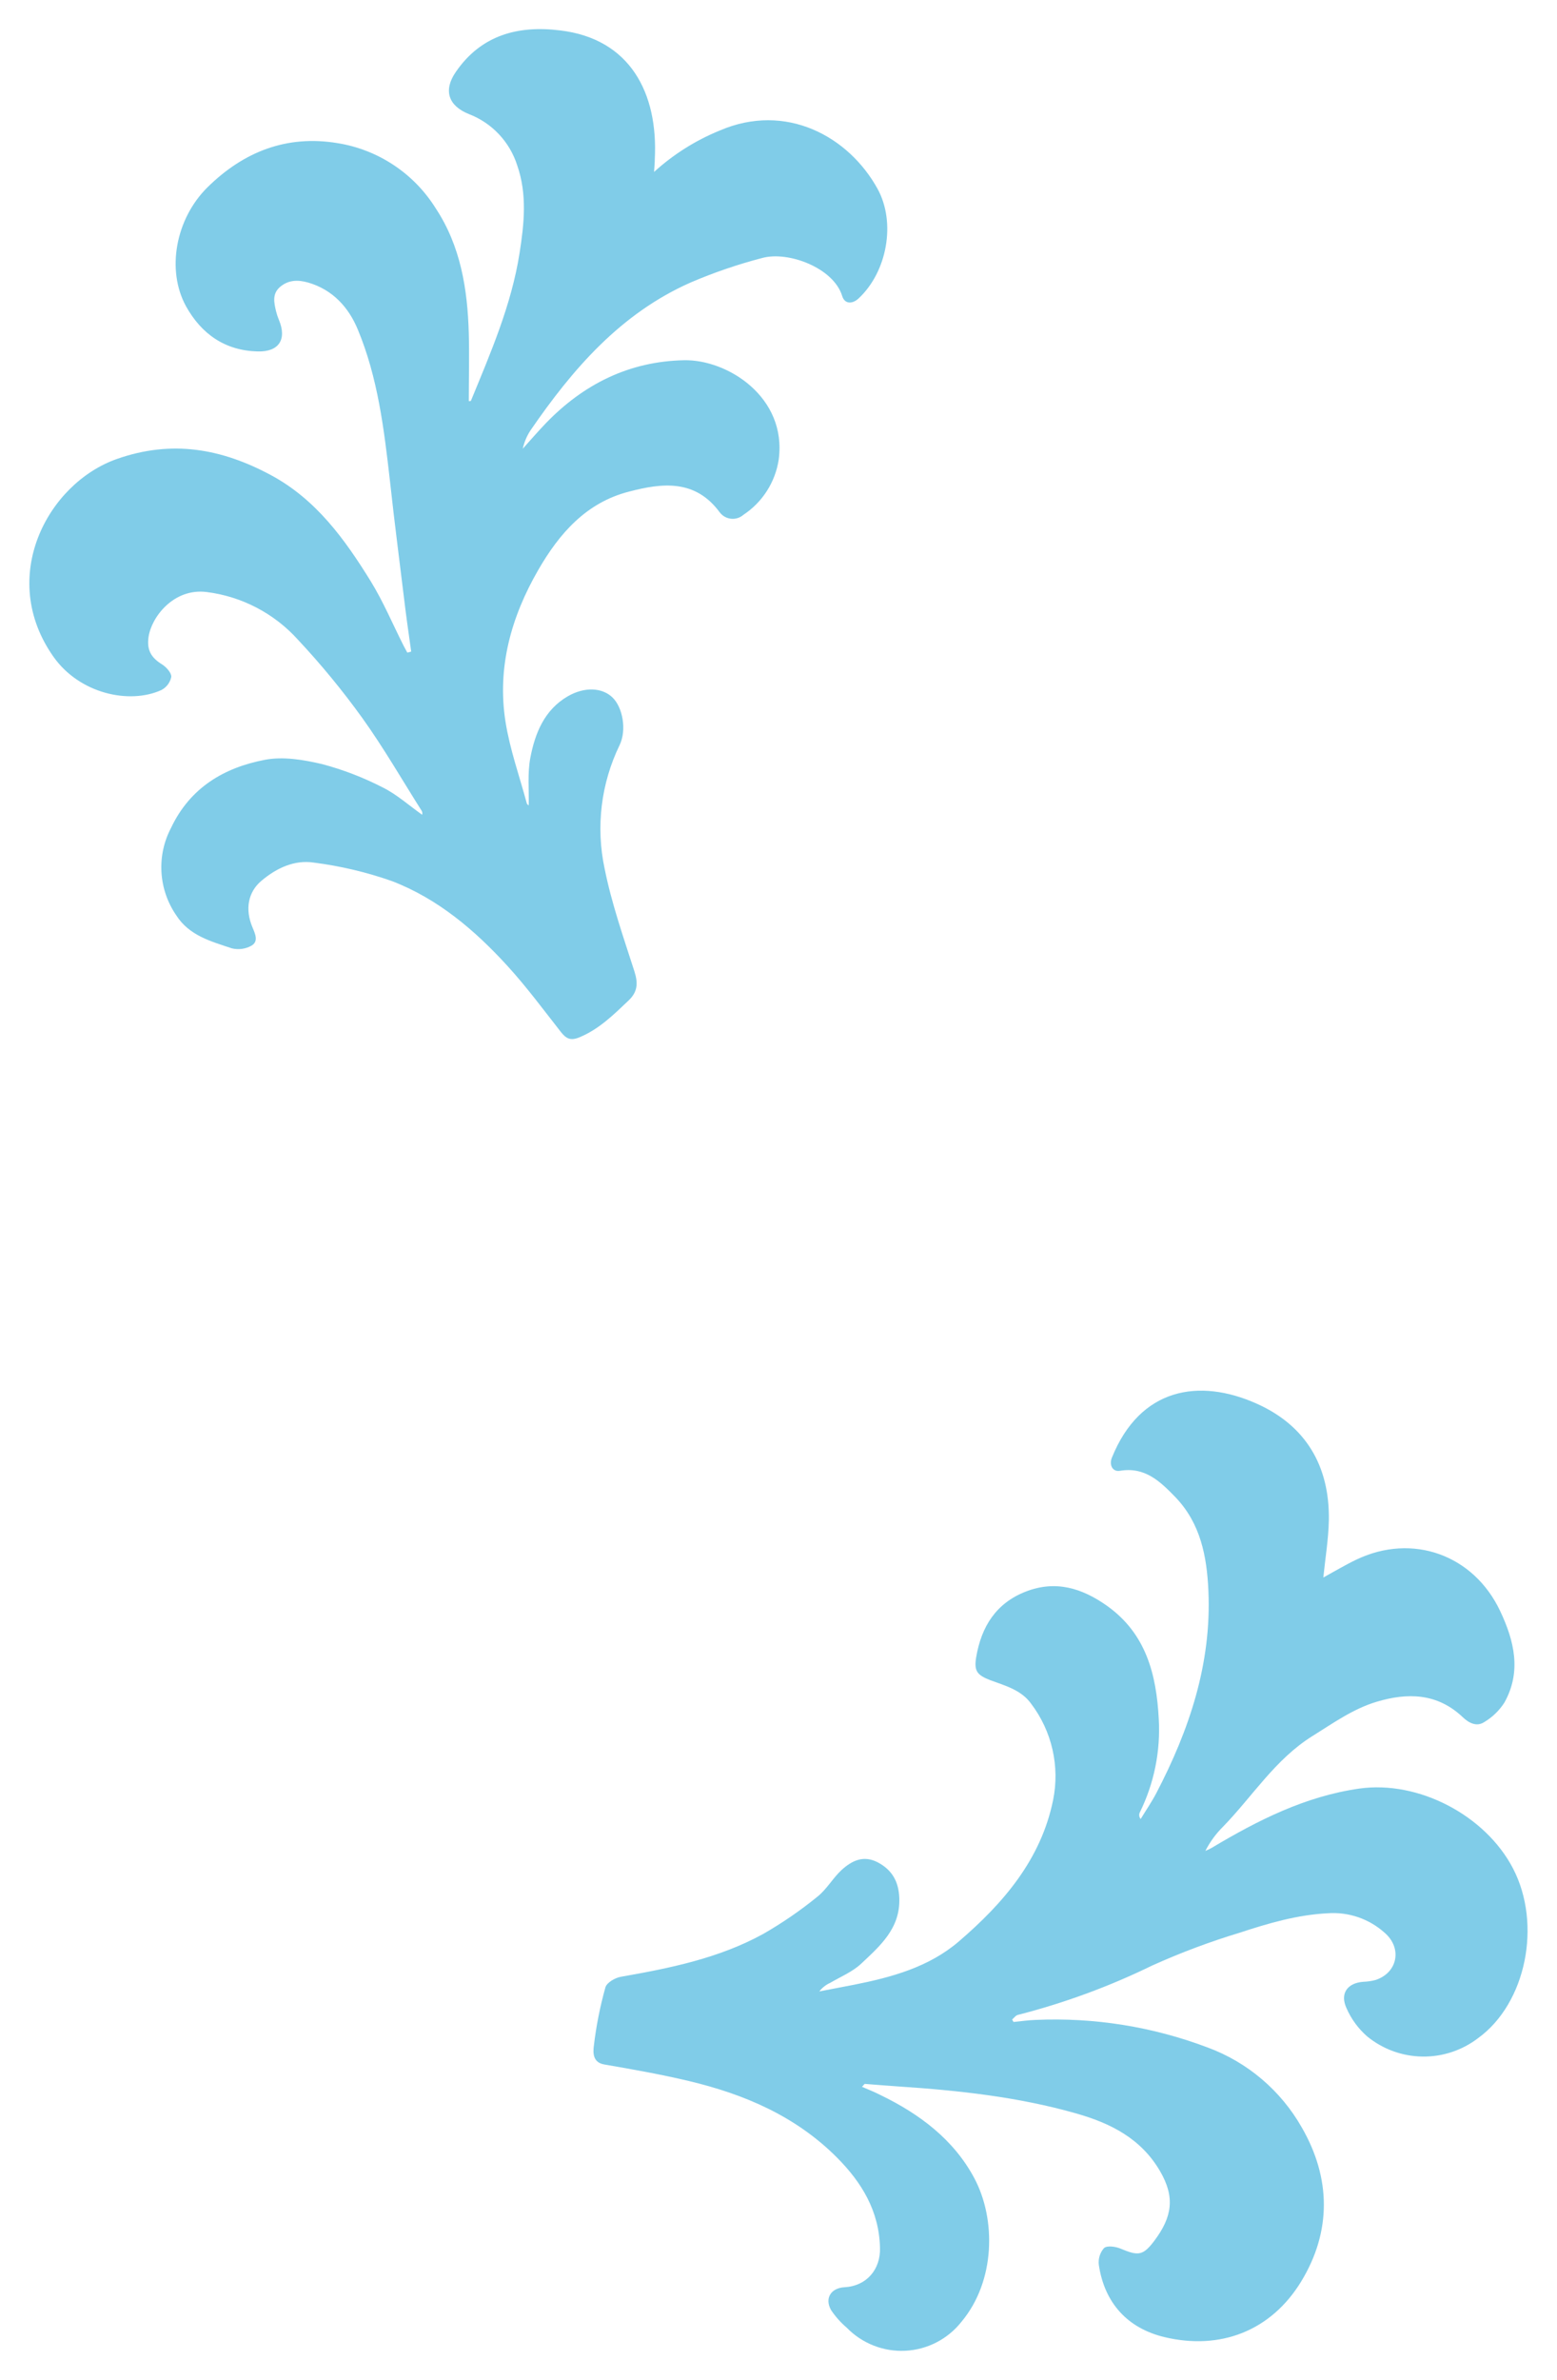 <svg width="125" height="191" viewBox="0 0 125 191" fill="none" xmlns="http://www.w3.org/2000/svg">
<path d="M33.012 52.292C32.859 51.167 32.689 50.042 32.548 48.913C32.133 45.469 31.677 42.024 31.304 38.575C30.831 34.425 30.334 30.308 28.725 26.444C27.995 24.68 26.726 23.253 24.74 22.676C23.91 22.439 23.151 22.464 22.496 23.016C21.841 23.568 21.994 24.261 22.16 24.971C22.219 25.211 22.296 25.445 22.392 25.672C23.048 27.241 22.392 28.254 20.676 28.204C18.063 28.134 16.172 26.81 14.928 24.569C13.344 21.663 14.099 17.575 16.641 15.048C19.544 12.18 23.019 10.802 27.124 11.491C28.728 11.751 30.258 12.351 31.612 13.251C32.966 14.15 34.112 15.329 34.974 16.708C36.981 19.742 37.536 23.199 37.636 26.747C37.686 28.561 37.636 30.375 37.636 32.192C37.715 32.192 37.806 32.192 37.814 32.147C39.394 28.304 41.053 24.485 41.708 20.335C42.077 17.986 42.338 15.612 41.526 13.28C41.23 12.345 40.728 11.488 40.056 10.774C39.384 10.059 38.559 9.506 37.644 9.155C35.986 8.491 35.571 7.241 36.603 5.76C38.639 2.801 41.609 2.025 44.963 2.44C50.59 3.108 52.842 7.47 52.569 12.761C52.569 13.056 52.535 13.346 52.51 13.799C54.057 12.393 55.838 11.269 57.773 10.479C63.097 8.184 68.14 10.947 70.458 15.164C71.938 17.866 71.225 21.804 68.936 23.946C68.413 24.431 67.808 24.398 67.613 23.755C66.925 21.497 63.288 20.136 61.206 20.701C59.235 21.213 57.306 21.874 55.434 22.676C49.815 25.166 45.967 29.619 42.579 34.554C42.29 34.999 42.083 35.492 41.969 36.011C42.583 35.33 43.18 34.633 43.815 33.973C46.85 30.823 50.532 28.993 54.924 28.91C58.399 28.839 63.193 31.869 62.517 36.886C62.38 37.782 62.057 38.638 61.569 39.401C61.082 40.164 60.44 40.816 59.684 41.315C59.549 41.433 59.391 41.522 59.22 41.576C59.048 41.63 58.868 41.649 58.689 41.63C58.511 41.611 58.338 41.556 58.181 41.467C58.025 41.379 57.889 41.259 57.781 41.115C55.82 38.451 53.166 38.75 50.491 39.455C47.062 40.335 44.901 42.813 43.213 45.739C41.036 49.511 39.896 53.566 40.584 57.928C40.937 60.144 41.704 62.294 42.293 64.472C42.318 64.56 42.438 64.626 42.446 64.634C42.479 63.389 42.338 62.049 42.579 60.804C42.956 58.837 43.707 56.969 45.577 55.882C46.933 55.097 48.339 55.176 49.164 55.965C49.989 56.753 50.333 58.579 49.74 59.804C48.25 62.876 47.826 66.358 48.538 69.698C49.098 72.499 50.056 75.226 50.931 77.952C51.237 78.911 51.196 79.612 50.437 80.318C49.239 81.455 48.082 82.601 46.506 83.252C45.78 83.551 45.428 83.335 45.001 82.783C43.611 81.007 42.264 79.189 40.746 77.525C38.121 74.649 35.156 72.13 31.478 70.714C29.442 69.998 27.336 69.499 25.196 69.225C23.637 68.988 22.198 69.664 20.987 70.685C19.913 71.59 19.656 72.972 20.269 74.421C20.489 74.948 20.775 75.553 20.186 75.894C19.707 76.162 19.144 76.237 18.611 76.106C16.952 75.549 15.19 75.093 14.149 73.454C13.446 72.433 13.036 71.24 12.963 70.002C12.889 68.765 13.156 67.532 13.734 66.436C15.268 63.203 17.993 61.601 21.277 60.974C22.741 60.696 24.387 60.974 25.863 61.322C27.547 61.769 29.178 62.397 30.727 63.194C31.868 63.763 32.851 64.651 33.892 65.386C33.92 65.283 33.908 65.173 33.858 65.078C32.282 62.588 30.798 60.007 29.077 57.608C27.494 55.409 25.77 53.315 23.919 51.337C22.012 49.223 19.41 47.865 16.587 47.511C13.946 47.183 12.162 49.511 11.926 51.117C11.773 52.167 12.133 52.777 13.012 53.321C13.357 53.537 13.775 54.006 13.751 54.325C13.704 54.55 13.608 54.761 13.47 54.943C13.331 55.125 13.154 55.274 12.95 55.38C10.379 56.546 6.386 55.67 4.296 52.711C-0.203 46.34 3.807 38.804 9.376 36.836C13.809 35.276 17.802 36.006 21.762 38.135C25.374 40.082 27.671 43.265 29.749 46.623C30.773 48.283 31.528 50.092 32.407 51.831C32.502 52.014 32.602 52.196 32.701 52.375L33.012 52.292Z" fill="#80CCE8"/>
<path d="M69.201 167.469C69.724 167.701 70.209 167.884 70.682 168.129C73.821 169.648 76.566 171.698 78.225 174.811C79.97 178.093 79.925 183.049 77.196 186.319C76.656 187.006 75.975 187.57 75.2 187.972C74.424 188.375 73.572 188.607 72.699 188.653C71.827 188.699 70.954 188.557 70.141 188.239C69.328 187.92 68.591 187.431 67.982 186.805C67.497 186.392 67.072 185.914 66.717 185.385C66.186 184.435 66.717 183.613 67.804 183.555C69.558 183.46 70.707 182.14 70.648 180.376C70.574 177.433 69.185 175.147 67.186 173.138C63.868 169.818 59.767 168.071 55.314 167.008C53.066 166.473 50.781 166.07 48.501 165.676C47.551 165.51 47.621 164.672 47.671 164.219C47.858 162.622 48.17 161.041 48.604 159.492C48.708 159.115 49.376 158.72 49.848 158.641C53.796 157.948 57.727 157.152 61.268 155.205C62.799 154.328 64.255 153.328 65.623 152.213C66.369 151.623 66.867 150.715 67.572 150.063C68.401 149.316 69.33 148.859 70.474 149.461C71.619 150.063 72.154 151.009 72.199 152.333C72.282 154.761 70.653 156.164 69.131 157.596C68.438 158.243 67.497 158.633 66.643 159.131C66.302 159.285 66.005 159.52 65.776 159.816C66.697 159.642 67.617 159.467 68.538 159.285C71.586 158.683 74.579 157.865 76.985 155.799C80.551 152.736 83.578 149.229 84.548 144.448C84.818 143.109 84.8 141.729 84.495 140.398C84.191 139.067 83.607 137.816 82.782 136.728C81.994 135.624 80.709 135.284 79.506 134.84C78.44 134.425 78.187 134.11 78.37 132.997C78.784 130.549 79.954 128.66 82.355 127.727C84.756 126.793 86.879 127.453 88.882 128.876C92.008 131.105 92.838 134.375 93.028 137.932C93.181 140.535 92.654 143.132 91.498 145.469C91.463 145.553 91.451 145.645 91.465 145.735C91.479 145.825 91.518 145.91 91.577 145.979C91.992 145.294 92.448 144.63 92.821 143.925C95.483 138.828 97.275 133.504 97.013 127.652C96.889 124.892 96.383 122.257 94.368 120.153C93.124 118.87 91.909 117.7 89.91 118.036C89.321 118.136 89.027 117.567 89.267 116.978C91.531 111.371 96.267 110.582 100.878 112.641C104.826 114.396 106.75 117.646 106.684 121.983C106.655 123.514 106.398 125.037 106.24 126.598C107.107 126.125 107.982 125.598 108.902 125.158C113.397 123.016 118.299 124.772 120.434 129.283C121.571 131.686 122.168 134.151 120.774 136.641C120.36 137.284 119.802 137.821 119.145 138.21C118.548 138.592 117.921 138.281 117.42 137.795C115.384 135.873 113.003 135.824 110.507 136.575C108.62 137.143 107.032 138.285 105.373 139.318C102.371 141.186 100.555 144.17 98.171 146.614C97.605 147.178 97.132 147.828 96.769 148.54C96.939 148.469 97.105 148.39 97.266 148.303C100.974 146.087 104.793 144.153 109.139 143.535C113.887 142.871 119.248 145.68 121.467 149.943C123.81 154.446 122.508 160.779 118.672 163.559C117.39 164.544 115.813 165.067 114.196 165.044C112.58 165.021 111.018 164.452 109.765 163.431C109.053 162.809 108.486 162.039 108.106 161.173C107.555 159.99 108.16 159.144 109.437 159.044C109.769 159.033 110.099 158.986 110.42 158.903C112.195 158.33 112.593 156.367 111.187 155.13C110.567 154.568 109.84 154.137 109.049 153.864C108.257 153.592 107.419 153.483 106.584 153.545C104.138 153.669 101.836 154.346 99.535 155.101C97.13 155.829 94.776 156.712 92.485 157.745C89.035 159.428 85.422 160.754 81.704 161.704C81.534 161.75 81.405 161.945 81.256 162.069L81.364 162.269C81.957 162.211 82.55 162.123 83.143 162.103C87.845 161.894 92.54 162.646 96.943 164.311C100.149 165.492 102.834 167.773 104.519 170.748C106.845 174.786 106.916 179.069 104.457 183.103C102.035 187.066 97.967 188.631 93.476 187.556C90.553 186.854 88.678 184.85 88.218 181.77C88.187 181.528 88.208 181.281 88.279 181.047C88.351 180.813 88.471 180.597 88.633 180.413C88.882 180.193 89.558 180.289 89.956 180.455C91.391 181.057 91.768 181.032 92.684 179.812C94.111 177.907 94.343 176.325 93.14 174.254C91.598 171.598 89.13 170.386 86.406 169.61C81.753 168.282 76.96 167.764 72.145 167.444C71.233 167.386 70.325 167.303 69.417 167.236C69.388 167.253 69.346 167.328 69.201 167.469Z" fill="#80CCE8"/>
</svg>
